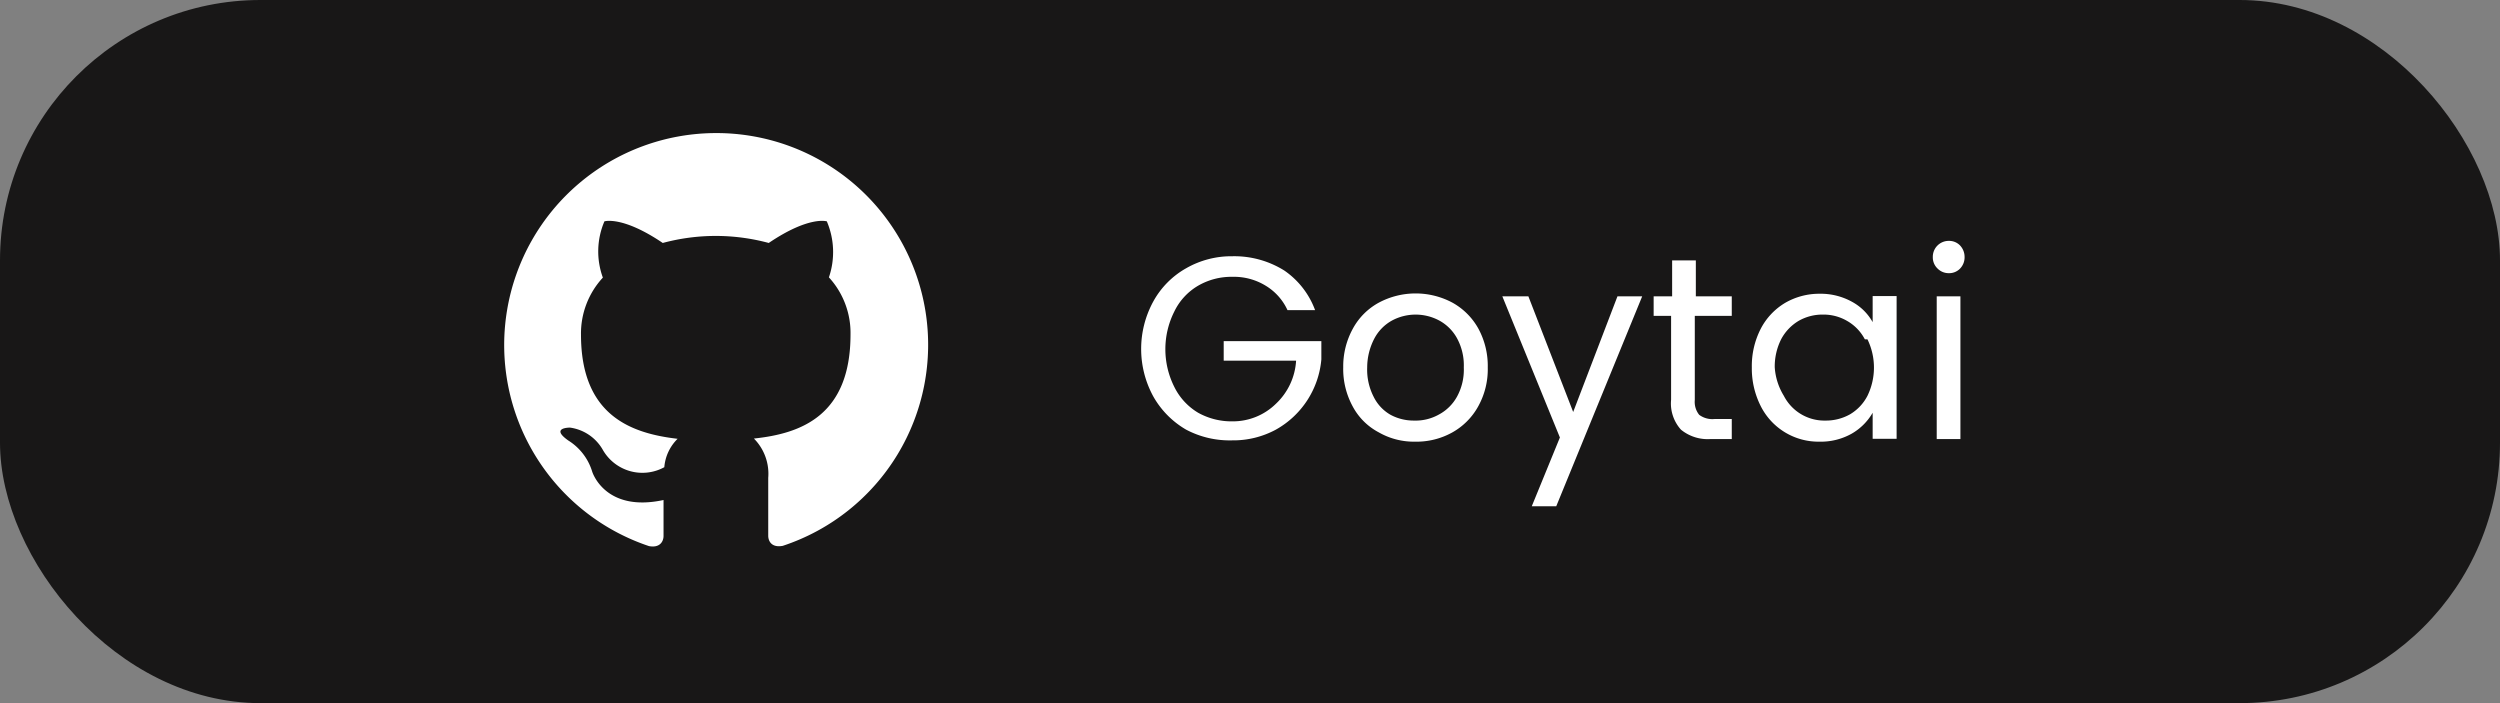 <svg id="Camada_1" data-name="Camada 1" xmlns="http://www.w3.org/2000/svg" viewBox="0 0 96 27"><rect x="0" y="0" width="96" height="27" fill="#808080" stroke="none"/><defs><style>.cls-1{fill:#181717;}.cls-2{fill:#fff;}</style></defs><rect class="cls-1" width="96" height="27" rx="10"/><path class="cls-2" d="M30,6.61a8.14,8.14,0,0,0-2.58,15.86c.41.08.56-.17.56-.39s0-.7,0-1.38c-2.26.49-2.74-1.09-2.74-1.09a2.14,2.14,0,0,0-.91-1.19c-.73-.51.06-.5.06-.5a1.72,1.72,0,0,1,1.25.84,1.75,1.75,0,0,0,2.37.68,1.72,1.72,0,0,1,.51-1.09c-1.81-.21-3.71-.91-3.71-4a3.16,3.16,0,0,1,.84-2.19A2.93,2.93,0,0,1,25.71,10s.69-.22,2.24.83a7.8,7.8,0,0,1,4.07,0c1.55-1.05,2.23-.83,2.23-.83a3,3,0,0,1,.08,2.15,3.16,3.16,0,0,1,.83,2.19c0,3.12-1.9,3.81-3.71,4A1.92,1.92,0,0,1,32,19.85c0,1.09,0,2,0,2.22s.14.47.56.39A8.13,8.13,0,0,0,30,6.61" transform="translate(-2.5 -1.5)"/><path class="cls-2" d="M51.94,13.41a2.13,2.13,0,0,0-.84-.94,2.33,2.33,0,0,0-1.28-.34,2.54,2.54,0,0,0-1.31.34,2.31,2.31,0,0,0-.92,1,3.22,3.22,0,0,0,0,2.88,2.37,2.37,0,0,0,.92,1,2.63,2.63,0,0,0,1.31.33A2.36,2.36,0,0,0,51.5,17a2.47,2.47,0,0,0,.77-1.65H49.49V14.6h3.75v.7A3.43,3.43,0,0,1,51.49,18a3.44,3.44,0,0,1-1.67.41A3.58,3.58,0,0,1,48.05,18a3.41,3.41,0,0,1-1.26-1.27,3.8,3.8,0,0,1,0-3.66,3.27,3.27,0,0,1,1.26-1.27,3.49,3.49,0,0,1,1.77-.46,3.62,3.62,0,0,1,2,.55A3.18,3.18,0,0,1,53,13.41Z" transform="translate(-2.5 -1.5)"/><path class="cls-2" d="M55.44,18.1a2.4,2.4,0,0,1-1-1,3,3,0,0,1-.36-1.5,3,3,0,0,1,.37-1.48,2.48,2.48,0,0,1,1-1,3,3,0,0,1,2.82,0,2.55,2.55,0,0,1,1,1,3,3,0,0,1,.36,1.49,2.93,2.93,0,0,1-.37,1.5,2.56,2.56,0,0,1-1,1,2.82,2.82,0,0,1-1.42.35A2.71,2.71,0,0,1,55.44,18.1Zm2.31-.68a1.72,1.72,0,0,0,.7-.69,2.16,2.16,0,0,0,.26-1.12,2.18,2.18,0,0,0-.26-1.12,1.71,1.71,0,0,0-.68-.68,1.92,1.92,0,0,0-1.82,0,1.69,1.69,0,0,0-.67.68A2.41,2.41,0,0,0,55,15.61a2.28,2.28,0,0,0,.25,1.13,1.61,1.61,0,0,0,.65.69,1.87,1.87,0,0,0,.9.22A1.82,1.82,0,0,0,57.75,17.42Z" transform="translate(-2.5 -1.5)"/><path class="cls-2" d="M65.56,12.88l-3.3,8.06h-.94L62.4,18.3l-2.21-5.42h1l1.72,4.44,1.7-4.44Z" transform="translate(-2.5 -1.5)"/><path class="cls-2" d="M67.58,13.63v3.23a.79.79,0,0,0,.17.57.85.85,0,0,0,.59.16H69v.77h-.82A1.62,1.62,0,0,1,67.05,18a1.5,1.5,0,0,1-.38-1.15V13.63H66v-.75h.71V11.5h.91v1.38H69v.75Z" transform="translate(-2.5 -1.5)"/><path class="cls-2" d="M70.11,14.13a2.49,2.49,0,0,1,.94-1,2.61,2.61,0,0,1,1.32-.35,2.49,2.49,0,0,1,1.25.31,2,2,0,0,1,.79.78v-1h.92v5.48h-.92v-1a2.19,2.19,0,0,1-.8.8,2.42,2.42,0,0,1-1.25.31,2.48,2.48,0,0,1-2.25-1.37,3.2,3.2,0,0,1-.34-1.48A3.13,3.13,0,0,1,70.11,14.13Zm4,.4a1.74,1.74,0,0,0-.67-.7,1.79,1.79,0,0,0-.94-.25,1.84,1.84,0,0,0-.93.24,1.81,1.81,0,0,0-.67.7,2.33,2.33,0,0,0-.25,1.08A2.38,2.38,0,0,0,71,16.7a1.75,1.75,0,0,0,1.6.95,1.88,1.88,0,0,0,.94-.24,1.77,1.77,0,0,0,.67-.71,2.48,2.48,0,0,0,0-2.17Z" transform="translate(-2.5 -1.5)"/><path class="cls-2" d="M76.9,11.81a.59.59,0,0,1-.18-.44.61.61,0,0,1,.62-.62.58.58,0,0,1,.43.18.64.64,0,0,1,.17.44.62.62,0,0,1-.17.44.58.58,0,0,1-.43.18A.6.6,0,0,1,76.9,11.81Zm.88,1.07v5.48h-.91V12.88Z" transform="translate(-2.5 -1.5)"/></svg>